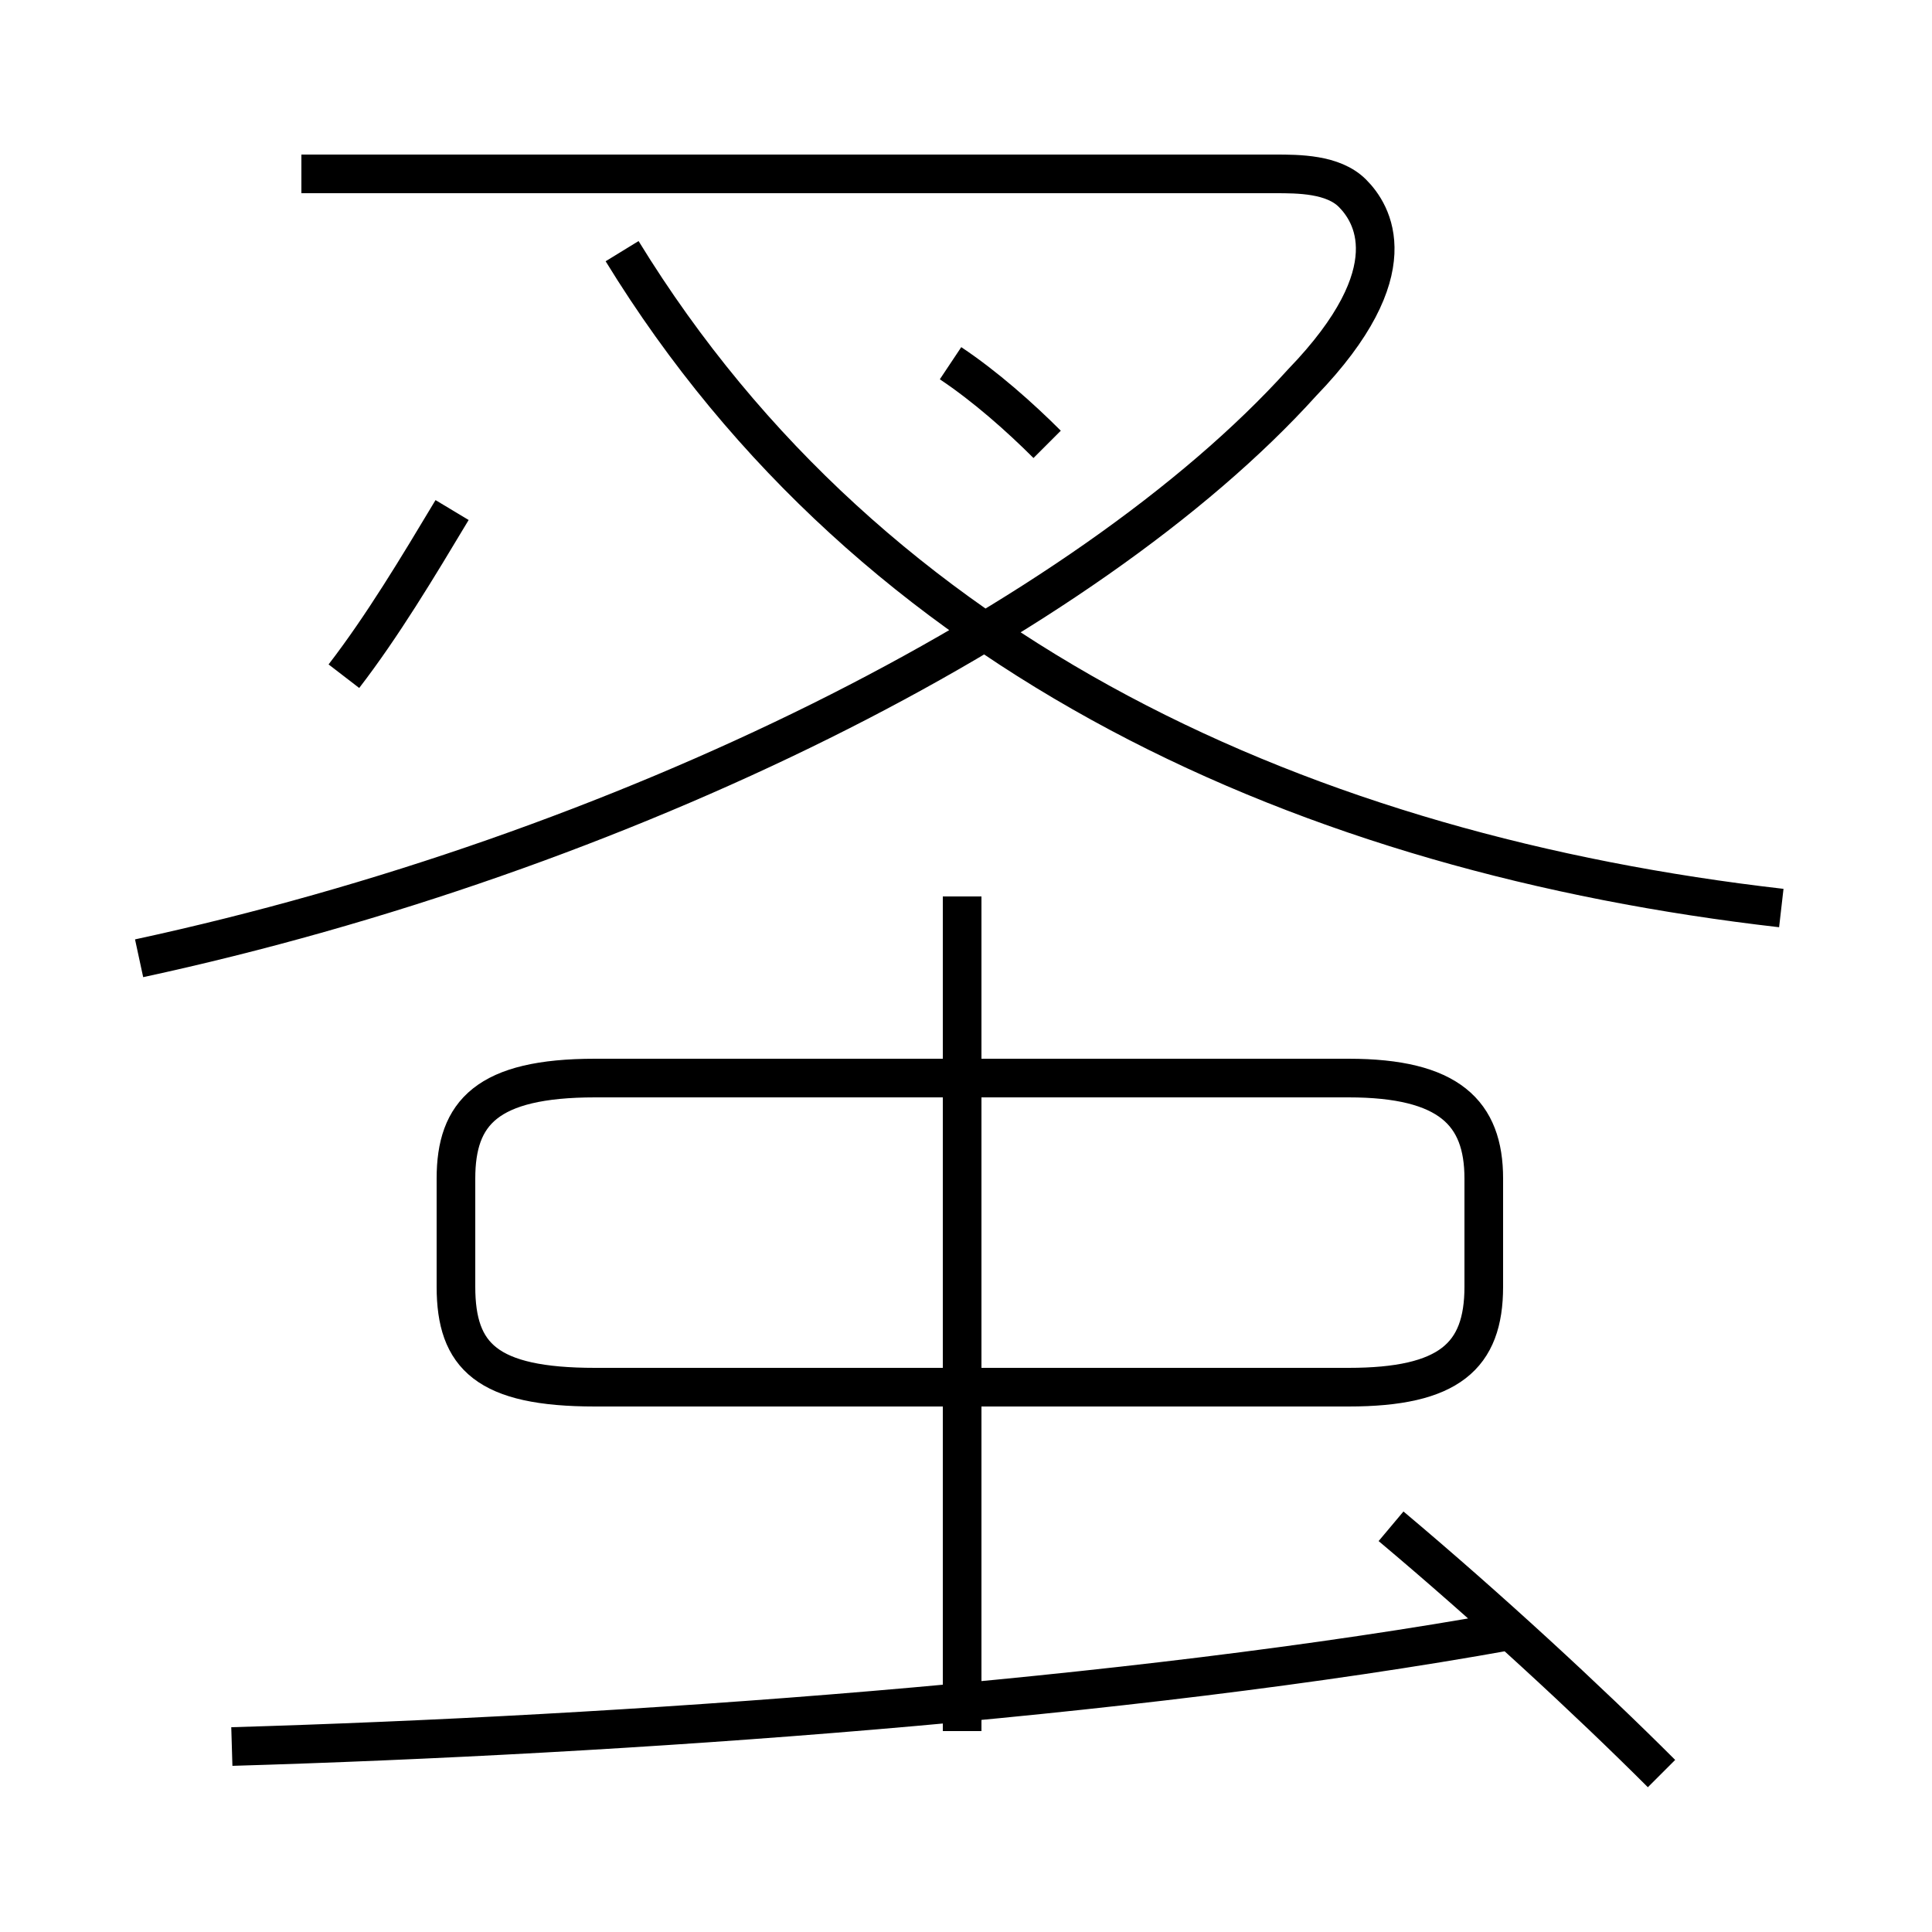 <?xml version='1.0' encoding='utf8'?>
<svg viewBox="0.0 -6.0 50.0 50.0" version="1.1" xmlns="http://www.w3.org/2000/svg">
<rect x="0.0" y="-6.0" width="50.0" height="50.0" fill="#808080" stroke="none"/>
<rect x="-1000" y="-1000" width="2000" height="2000" stroke="white" fill="white"/>
<g style="fill:white;stroke:#000000;  stroke-width:1">
<path d="M 3.6 -19.2 C 16.1 -21.9 28.1 -27.9 33.7 -34.1 C 36.5 -37.0 35.5 -38.5 35.0 -39.0 C 34.5 -39.5 33.6 -39.5 33.0 -39.5 L 7.8 -39.5 M 6.0 1.2 C 16.1 0.9 29.1 0.0 39.1 -1.8 M 24.9 0.8 L 24.9 -20.8 M 43.0 1.9 C 41.1 0.0 38.5 -2.4 36.0 -4.5 M 8.9 -26.5 C 9.9 -27.8 10.8 -29.3 11.7 -30.8 M 15.4 -8.1 L 34.9 -8.1 C 37.5 -8.1 38.4 -8.9 38.4 -10.7 L 38.4 -13.5 C 38.4 -15.2 37.5 -16.1 34.9 -16.1 L 15.4 -16.1 C 12.6 -16.1 11.8 -15.2 11.8 -13.5 L 11.8 -10.7 C 11.8 -8.9 12.6 -8.1 15.4 -8.1 Z M 46.1 -20.5 C 33.9 -21.9 22.6 -26.9 16.1 -37.5 M 27.1 -32.5 C 26.4 -33.2 25.5 -34.0 24.6 -34.6" transform="translate(0.0 38.0)" />
</g>
</svg>
